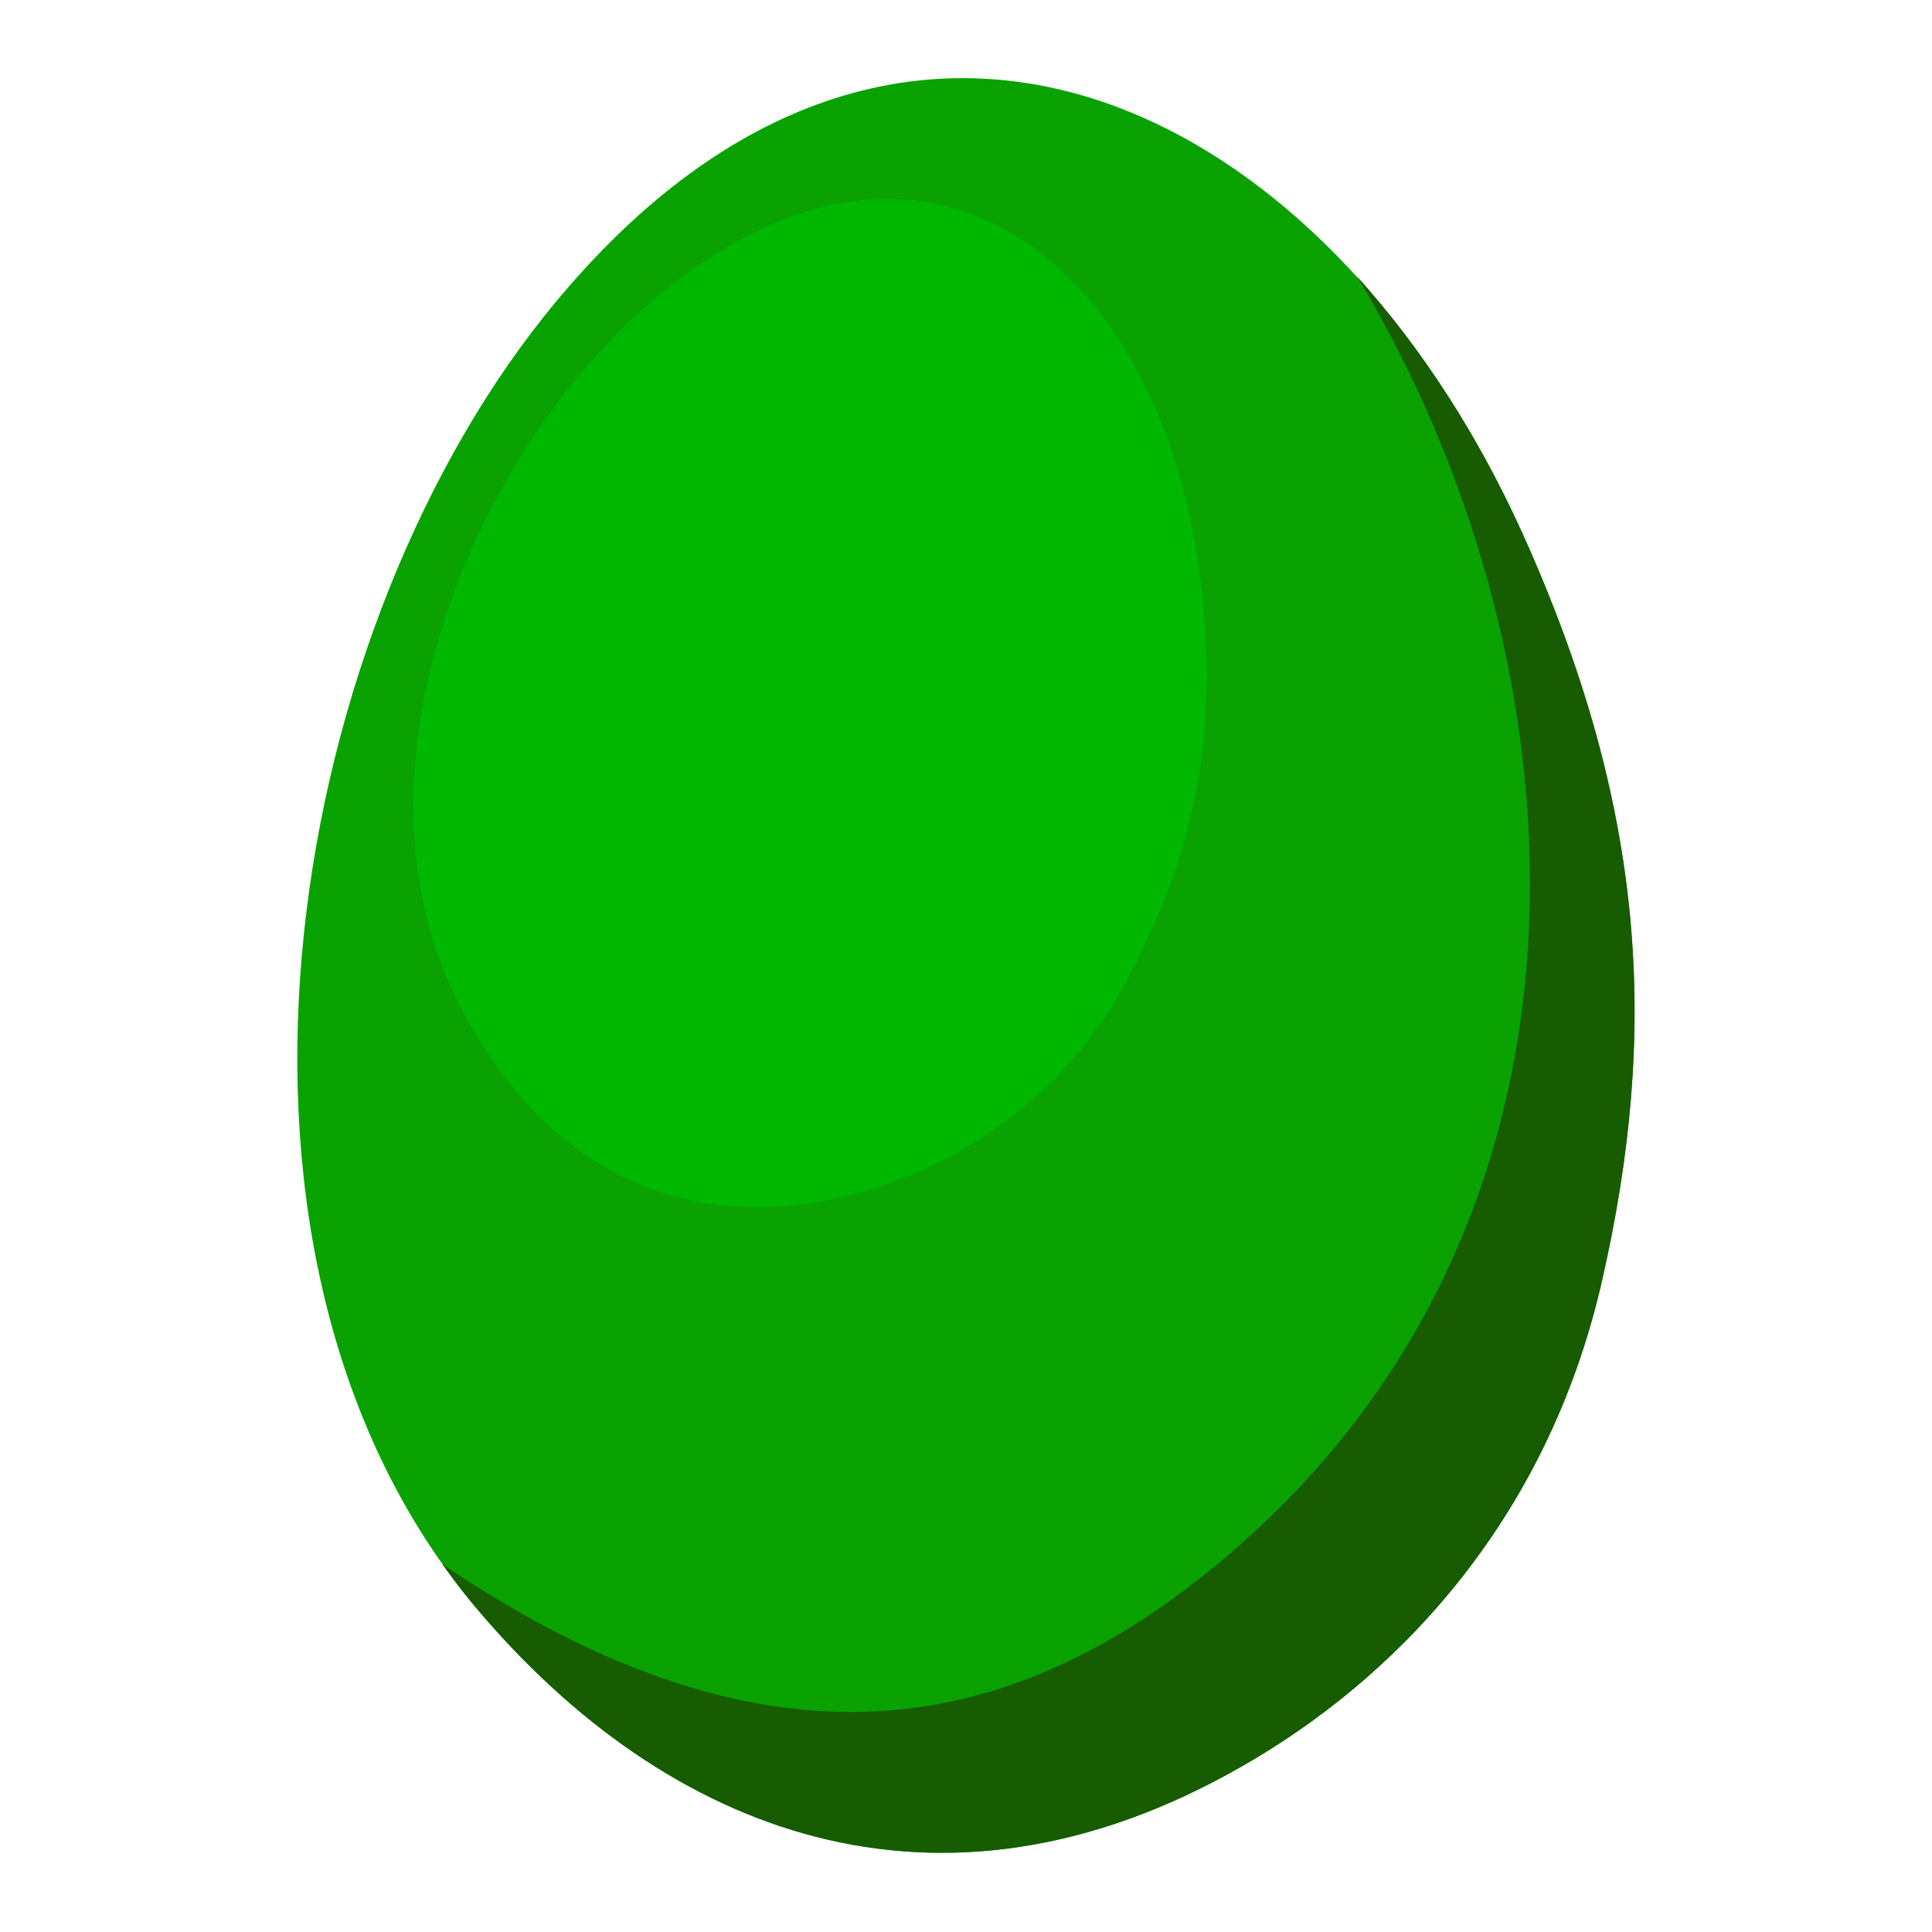 <?xml version="1.0" encoding="utf-8"?>
<!-- Generator: Adobe Illustrator 24.3.0, SVG Export Plug-In . SVG Version: 6.00 Build 0)  -->
<svg version="1.1" id="Layer_1" xmlns="http://www.w3.org/2000/svg" xmlns:xlink="http://www.w3.org/1999/xlink" x="0px" y="0px"
	 viewBox="0 0 300 300" style="enable-background:new 0 0 300 300;" xml:space="preserve">
<style type="text/css">
	.st0{fill-rule:evenodd;clip-rule:evenodd;fill:#09A200;}
	.st1{fill-rule:evenodd;clip-rule:evenodd;fill:#00B800;}
	.st2{fill-rule:evenodd;clip-rule:evenodd;fill:#175C00;}
</style>
<path class="st0" d="M236.4,82.8c19.4,43,21.1,77.6,12.4,115.9c-8.7,38.4-33,62.5-56,75.6c-47.3,27.1-89.4,10.1-118.5-24.2
	c-45.9-54.1-30.7-149.6,10.2-201C138.9-19,206.1,15.7,236.4,82.8L236.4,82.8z"/>
<path class="st1" d="M185.5,84.2c4.6,26.9,0.6,46.5-9.8,66.7c-10.4,20.2-27.5,30.2-42.3,34.3c-30.4,8.3-51.5-7.3-62.8-30.7
	c-17.9-37,4.4-88.2,34.8-111.1C145.7,13.1,178.3,42.2,185.5,84.2L185.5,84.2z"/>
<path class="st2" d="M236.4,82.8c19.4,43,21.1,77.6,12.4,115.9c-8.7,38.4-33,62.5-56,75.6c-47.3,27.1-89.4,10.1-118.5-24.2
	c-2-2.3-3.8-4.7-5.6-7.2c51.5,34.8,89.1,26.3,121.4-0.9c64.2-54.2,55.2-141.9,20.6-199.1C220.8,54.1,229.5,67.6,236.4,82.8
	L236.4,82.8z"/>
</svg>
